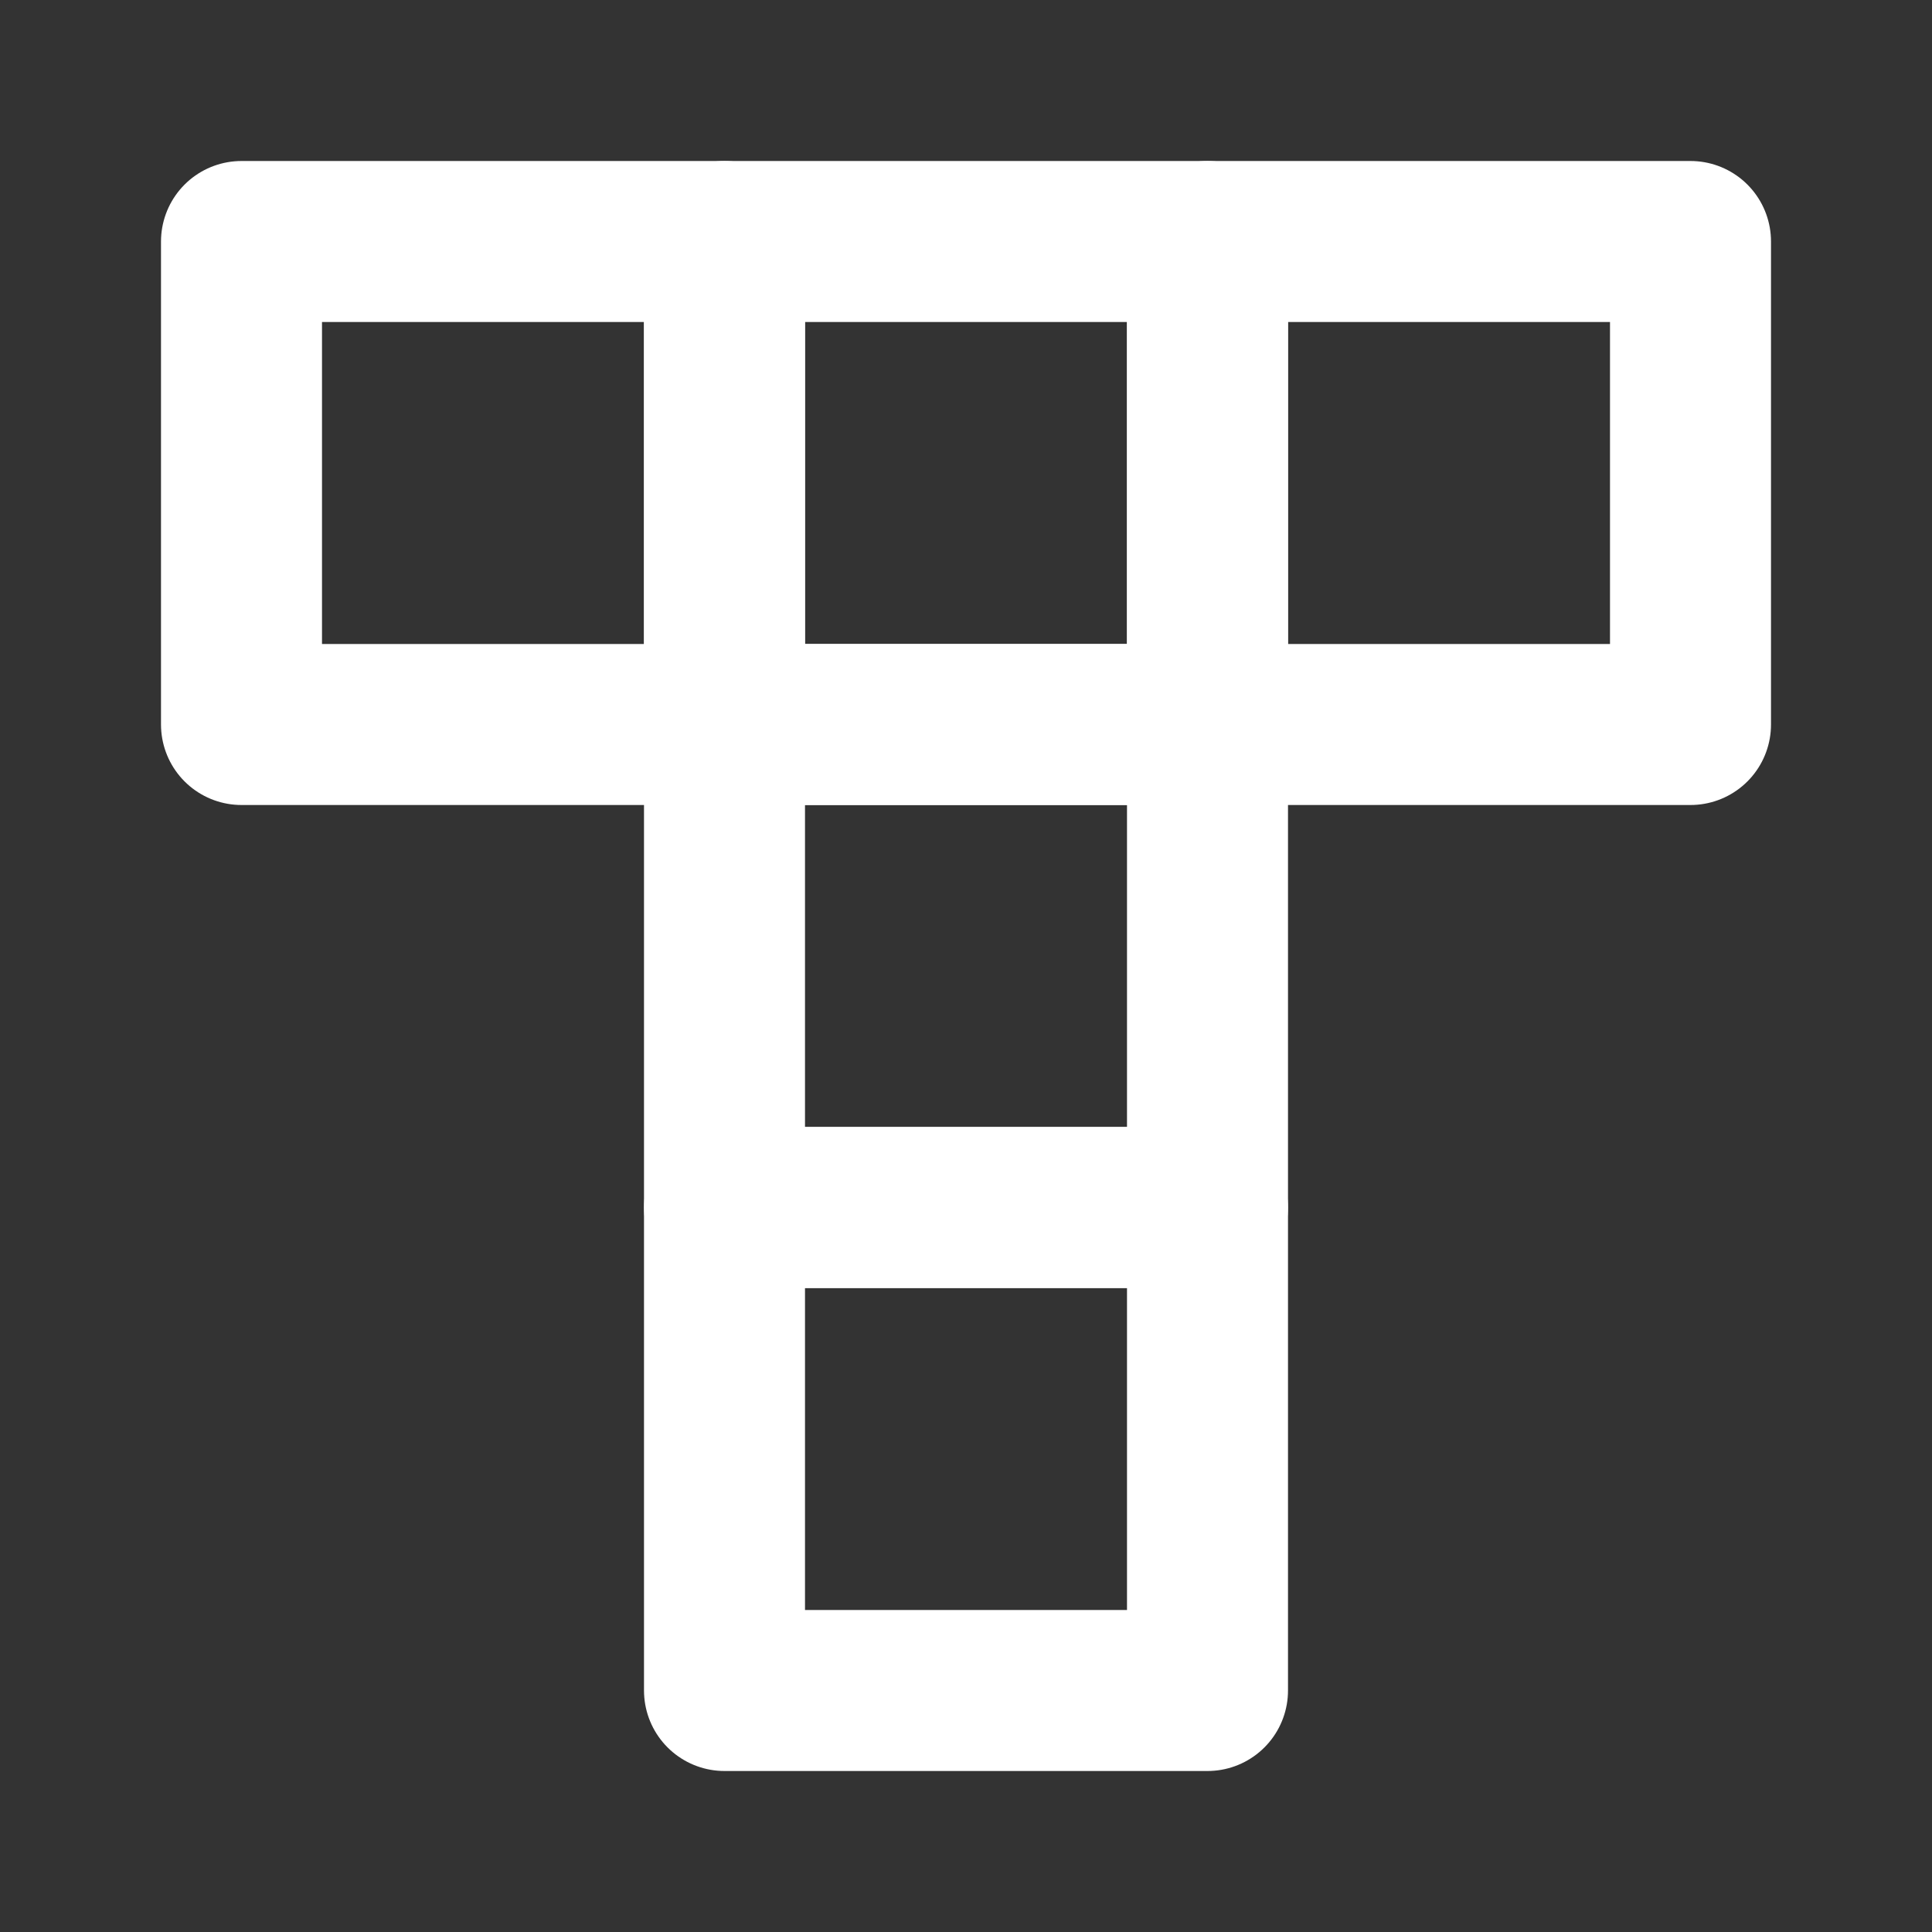 <?xml version="1.0" encoding="UTF-8"?>
<svg width="28" height="28" viewBox="0 0 48 48" fill="none" xmlns="http://www.w3.org/2000/svg">
    <rect x="0" y="0" width="48" height="48" fill="#333333" stroke="none"/>
    <path d="M6 6H18V18H6V6Z" fill="none" stroke="#ffffff" stroke-width="4" stroke-linecap="round"
          stroke-linejoin="round"/>
    <path d="M18 6H30V18H18V6Z" fill="none" stroke="#ffffff" stroke-width="4" stroke-linecap="round"
          stroke-linejoin="round"/>
    <path d="M18 18H30V30H18V18Z" fill="none" stroke="#ffffff" stroke-width="4" stroke-linecap="round"
          stroke-linejoin="round"/>
    <path d="M18 30H30V42H18V30Z" fill="none" stroke="#ffffff" stroke-width="4" stroke-linecap="round"
          stroke-linejoin="round"/>
    <path d="M30 6H42V18H30V6Z" fill="none" stroke="#ffffff" stroke-width="4" stroke-linecap="round"
          stroke-linejoin="round"/>
</svg>
